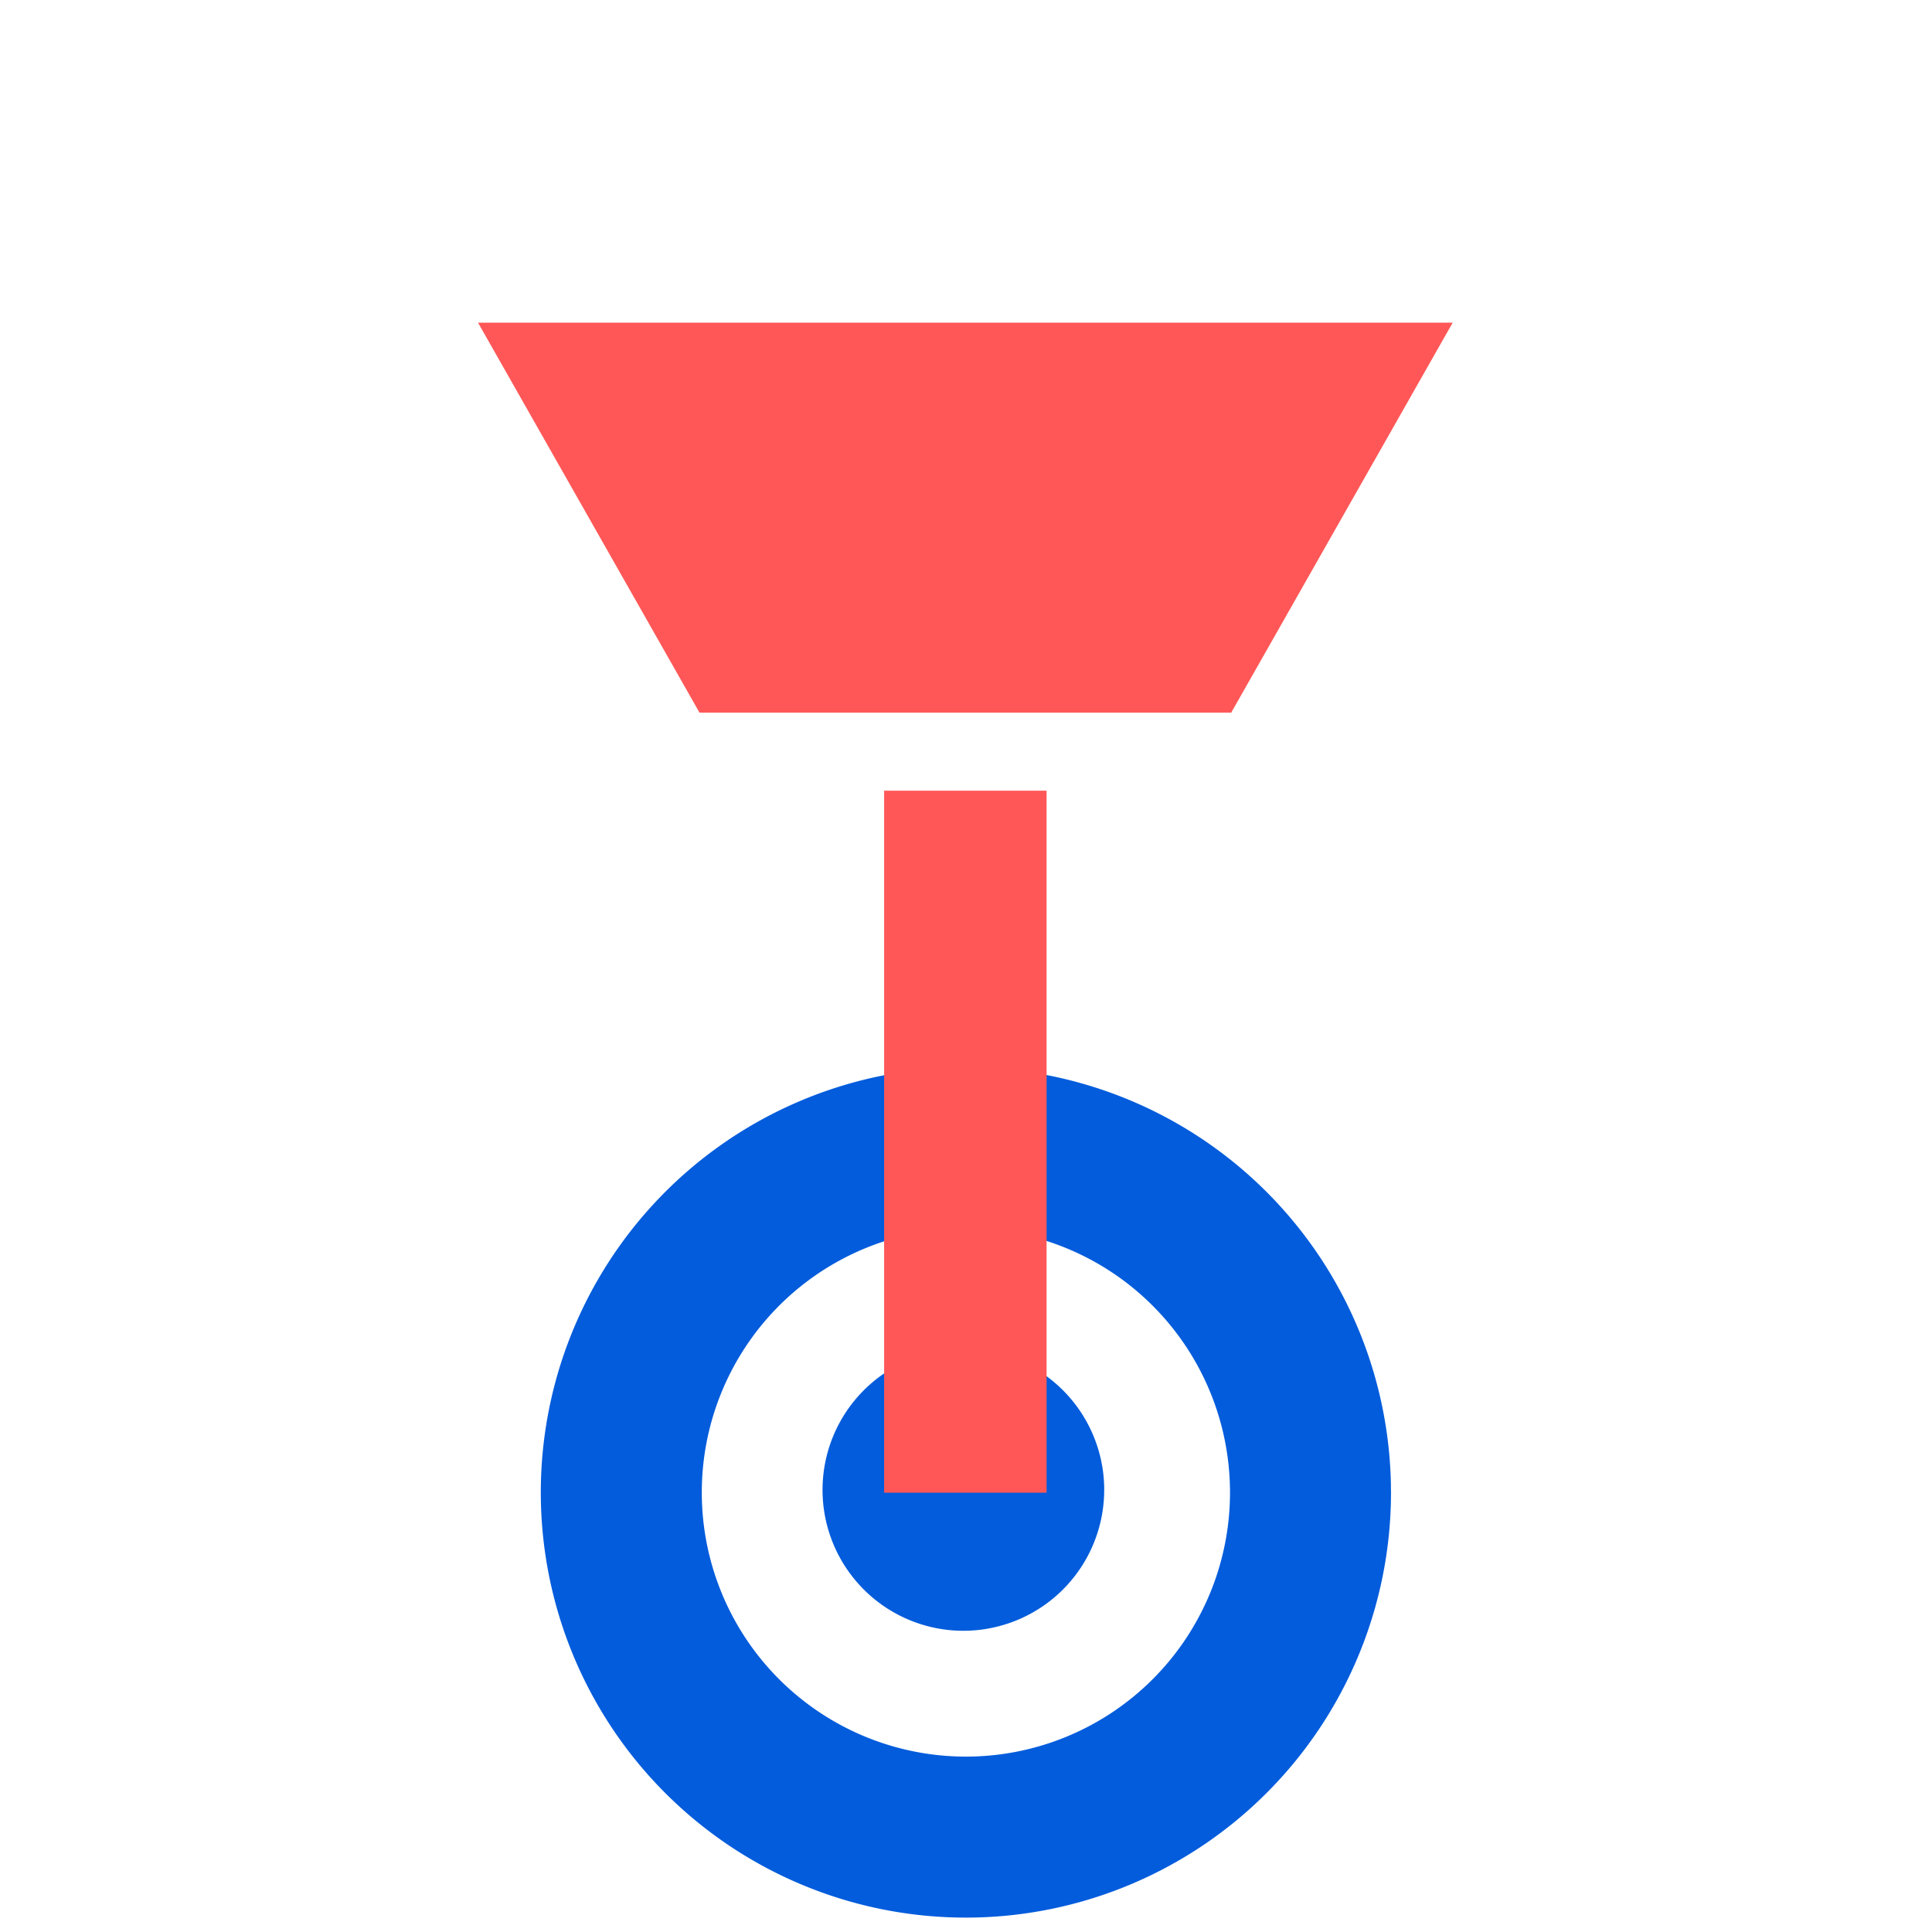<?xml version="1.0" encoding="UTF-8" standalone="no"?>
<svg
   xmlns:sketch="http://www.bohemiancoding.com/sketch/ns"
   xmlns:dc="http://purl.org/dc/elements/1.1/"
   xmlns:cc="http://creativecommons.org/ns#"
   xmlns:rdf="http://www.w3.org/1999/02/22-rdf-syntax-ns#"
   xmlns:svg="http://www.w3.org/2000/svg"
   xmlns="http://www.w3.org/2000/svg"
   xmlns:sodipodi="http://sodipodi.sourceforge.net/DTD/sodipodi-0.dtd"
   xmlns:inkscape="http://www.inkscape.org/namespaces/inkscape"
   width="24px"
   height="24px"
   viewBox="0 0 24 24"
   version="1.1"
   id="svg2"
   inkscape:version="0.91 r13725"
   sodipodi:docname="position-nozzle.svg">
  <sodipodi:namedview
     pagecolor="#ffffff"
     bordercolor="#666666"
     borderopacity="1"
     objecttolerance="10"
     gridtolerance="10"
     guidetolerance="10"
     inkscape:pageopacity="0"
     inkscape:pageshadow="2"
     inkscape:window-width="1920"
     inkscape:window-height="1051"
     id="namedview13"
     showgrid="false"
     inkscape:zoom="42.549164"
     inkscape:cx="11.997897"
     inkscape:cy="10.087188"
     inkscape:window-x="0"
     inkscape:window-y="420"
     inkscape:window-maximized="1"
     inkscape:current-layer="svg2" />
  <!-- Generator: Sketch 3.2.2 (9983) - http://www.bohemiancoding.com/sketch -->
  <title
     id="title4">position-nozzle</title>
  <desc
     id="desc6">Created with Sketch.</desc>
  <defs
     id="defs8">
    <marker
       inkscape:stockid="Arrow2Send"
       orient="auto"
       refY="0"
       refX="0"
       id="marker6551"
       style="overflow:visible"
       inkscape:isstock="true">
      <path
         inkscape:connector-curvature="0"
         id="path6553"
         style="fill:#005bdc;fill-opacity:0.992;fill-rule:evenodd;stroke:#005bdc;stroke-width:0.625;stroke-linejoin:round;stroke-opacity:0.992"
         d="M 8.719,4.034 -2.207,0.016 8.719,-4.002 c -1.745,2.372 -1.735,5.617 -6e-7,8.035 z"
         transform="matrix(-0.3,0,0,-0.3,0.69,0)" />
    </marker>
  </defs>
  <g
     transform="matrix(1.009,0,0,0.969,-0.116,0.132)"
     style="fill:none;fill-rule:evenodd;stroke:none;stroke-width:1"
     id="g4315-0"
     sketch:type="MSPage">
    <g
       transform="matrix(0.991,0,0,1.032,0.203,6.58)"
       style="fill:none;fill-rule:evenodd;stroke:none;stroke-width:1"
       id="g4148">
      <path
         style="fill:none;fill-opacity:0.992;fill-rule:evenodd;stroke:#005bdb;stroke-width:2;stroke-linecap:round;stroke-linejoin:round;stroke-miterlimit:4;stroke-dasharray:none;stroke-opacity:0.992"
         id="path4948"
         sodipodi:type="arc"
         sodipodi:cx="11.910664"
         sodipodi:cy="12.03172"
         sodipodi:rx="4.2811999"
         sodipodi:ry="4.2812018"
         sodipodi:start="0"
         sodipodi:end="6.2636335"
         d="M 16.192,12.032 A 4.281,4.281 0 0 1 11.932,16.313 4.281,4.281 0 0 1 7.63,12.074 4.281,4.281 0 0 1 11.848,7.751 4.281,4.281 0 0 1 16.191,11.948"
         sodipodi:open="true" />
      <path
         sodipodi:open="true"
         d="m 13.629,12 a 1.75,1.75 0 0 1 -1.741,1.75 1.75,1.75 0 0 1 -1.758,-1.733 1.75,1.75 0 0 1 1.724,-1.767 1.75,1.75 0 0 1 1.775,1.716"
         sodipodi:end="6.2636335"
         sodipodi:start="0"
         sodipodi:ry="1.7499598"
         sodipodi:rx="1.7499642"
         sodipodi:cy="12.000491"
         sodipodi:cx="11.879442"
         sodipodi:type="arc"
         id="path4950"
         style="fill:#005bdb;fill-opacity:0.992;fill-rule:evenodd;stroke:none;stroke-width:2;stroke-linecap:round;stroke-linejoin:round;stroke-miterlimit:4;stroke-dasharray:none;stroke-opacity:0.992" />
    </g>
    <g
       style="fill:#ff5757;fill-opacity:1"
       id="g4323-0"
       sketch:type="MSLayerGroup">
      <path
         inkscape:connector-curvature="0"
         d="M 15.273,9 18,4 6,4 8.727,9 15.273,9 Z M 11,10 l 2,0 0,9 -2,0 0,-9 z"
         id="path4325-6"
         sketch:type="MSShapeGroup"
         style="fill:#ff5757;fill-opacity:1" />
    </g>
  </g>
</svg>
